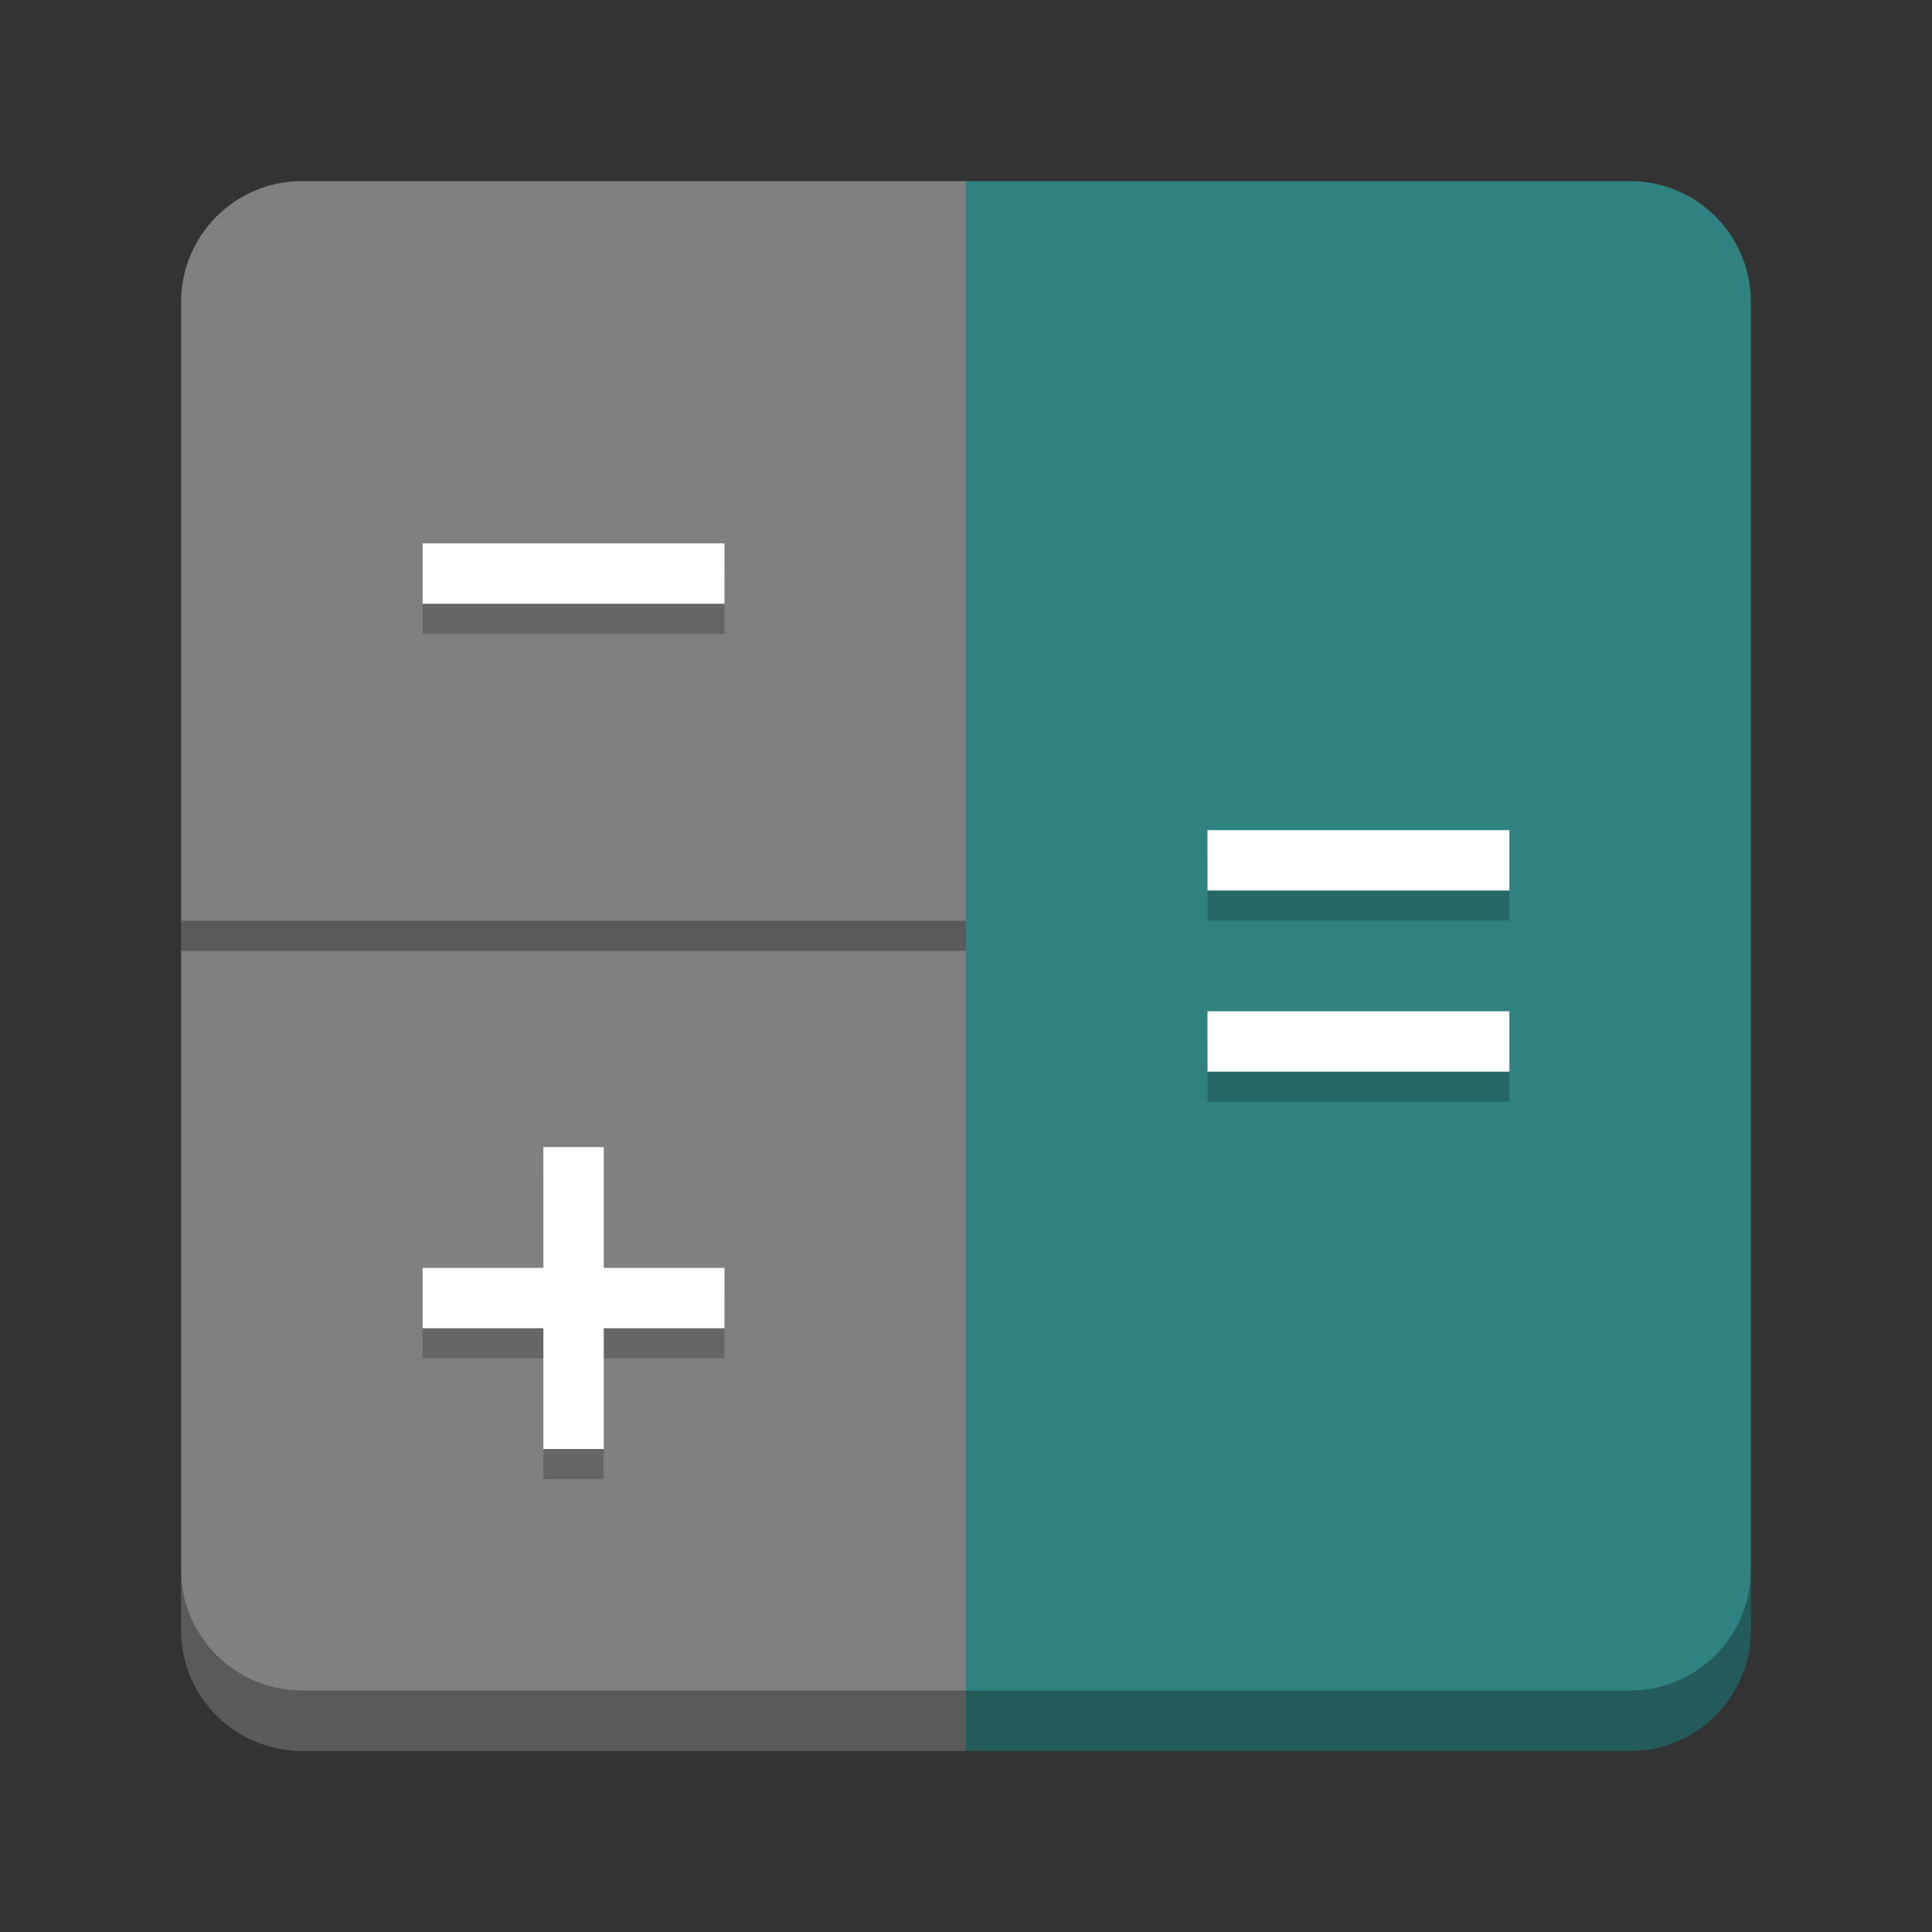 <?xml version="1.0" encoding="utf-8"?>
<svg width="128" height="128" viewBox="0 0 128 128" fill="none" xmlns="http://www.w3.org/2000/svg">
<rect x="0" y="0" width="128" height="128" fill="#333333" stroke="none"/>
<path d="M44 0C48.419 0 52 3.581 52 8L52 96C52 100.419 48.419 104 44 104L0 104L0 0L44 0Z" fill="#308280" transform="translate(64 12)"/>
<path d="M52 0L52 0L52 104L8 104C3.581 104 0 100.419 0 96L0 8C0 3.581 3.581 0 8 0L52 0Z" fill="#808080" transform="translate(12 12)"/>
<path d="M0 4L0 0C0 4.418 3.582 8 8 8L96 8C100.417 8 103.997 4.421 104 0.005L104 4C104 8.418 100.418 12 96 12L8 12C3.582 12 0 8.418 0 4L0 4Z" fill="#000000" opacity="0.3" transform="translate(12 104)"/>
<g id="=" transform="translate(80 55)"><g fill="#000000" opacity="0.2">
<rect width="20" height="4" transform="translate(0 2)"/>
<rect width="20" height="4" transform="translate(0 14)"/></g>
<rect width="20" height="4" fill="#FFFFFF"/>
<rect width="20" height="4" fill="#FFFFFF" transform="translate(0 12)"/>
</g><g id="+" transform="translate(28 76)">
<path d="M8 0L8 8L0 8L0 12L8 12L8 20L12 20L12 12L20 12L20 8L12 8L12 0L8 0Z" fill="#000000" opacity="0.2" transform="translate(0 2)"/>
<path d="M8 0L8 8L0 8L0 12L8 12L8 20L12 20L12 12L20 12L20 8L12 8L12 0L8 0Z" fill="#FFFFFF"/>
</g><g id="-" transform="translate(28 36)">
<rect width="20" height="4" fill="#000000" opacity="0.2" transform="translate(0 2)"/>
<rect width="20" height="4" fill="#FFFFFF"/>
</g><path d="M0 0L52 0" fill="none" stroke-width="2" stroke="#000000" stroke-opacity="0.3" transform="translate(12 62)"/>
</svg>
